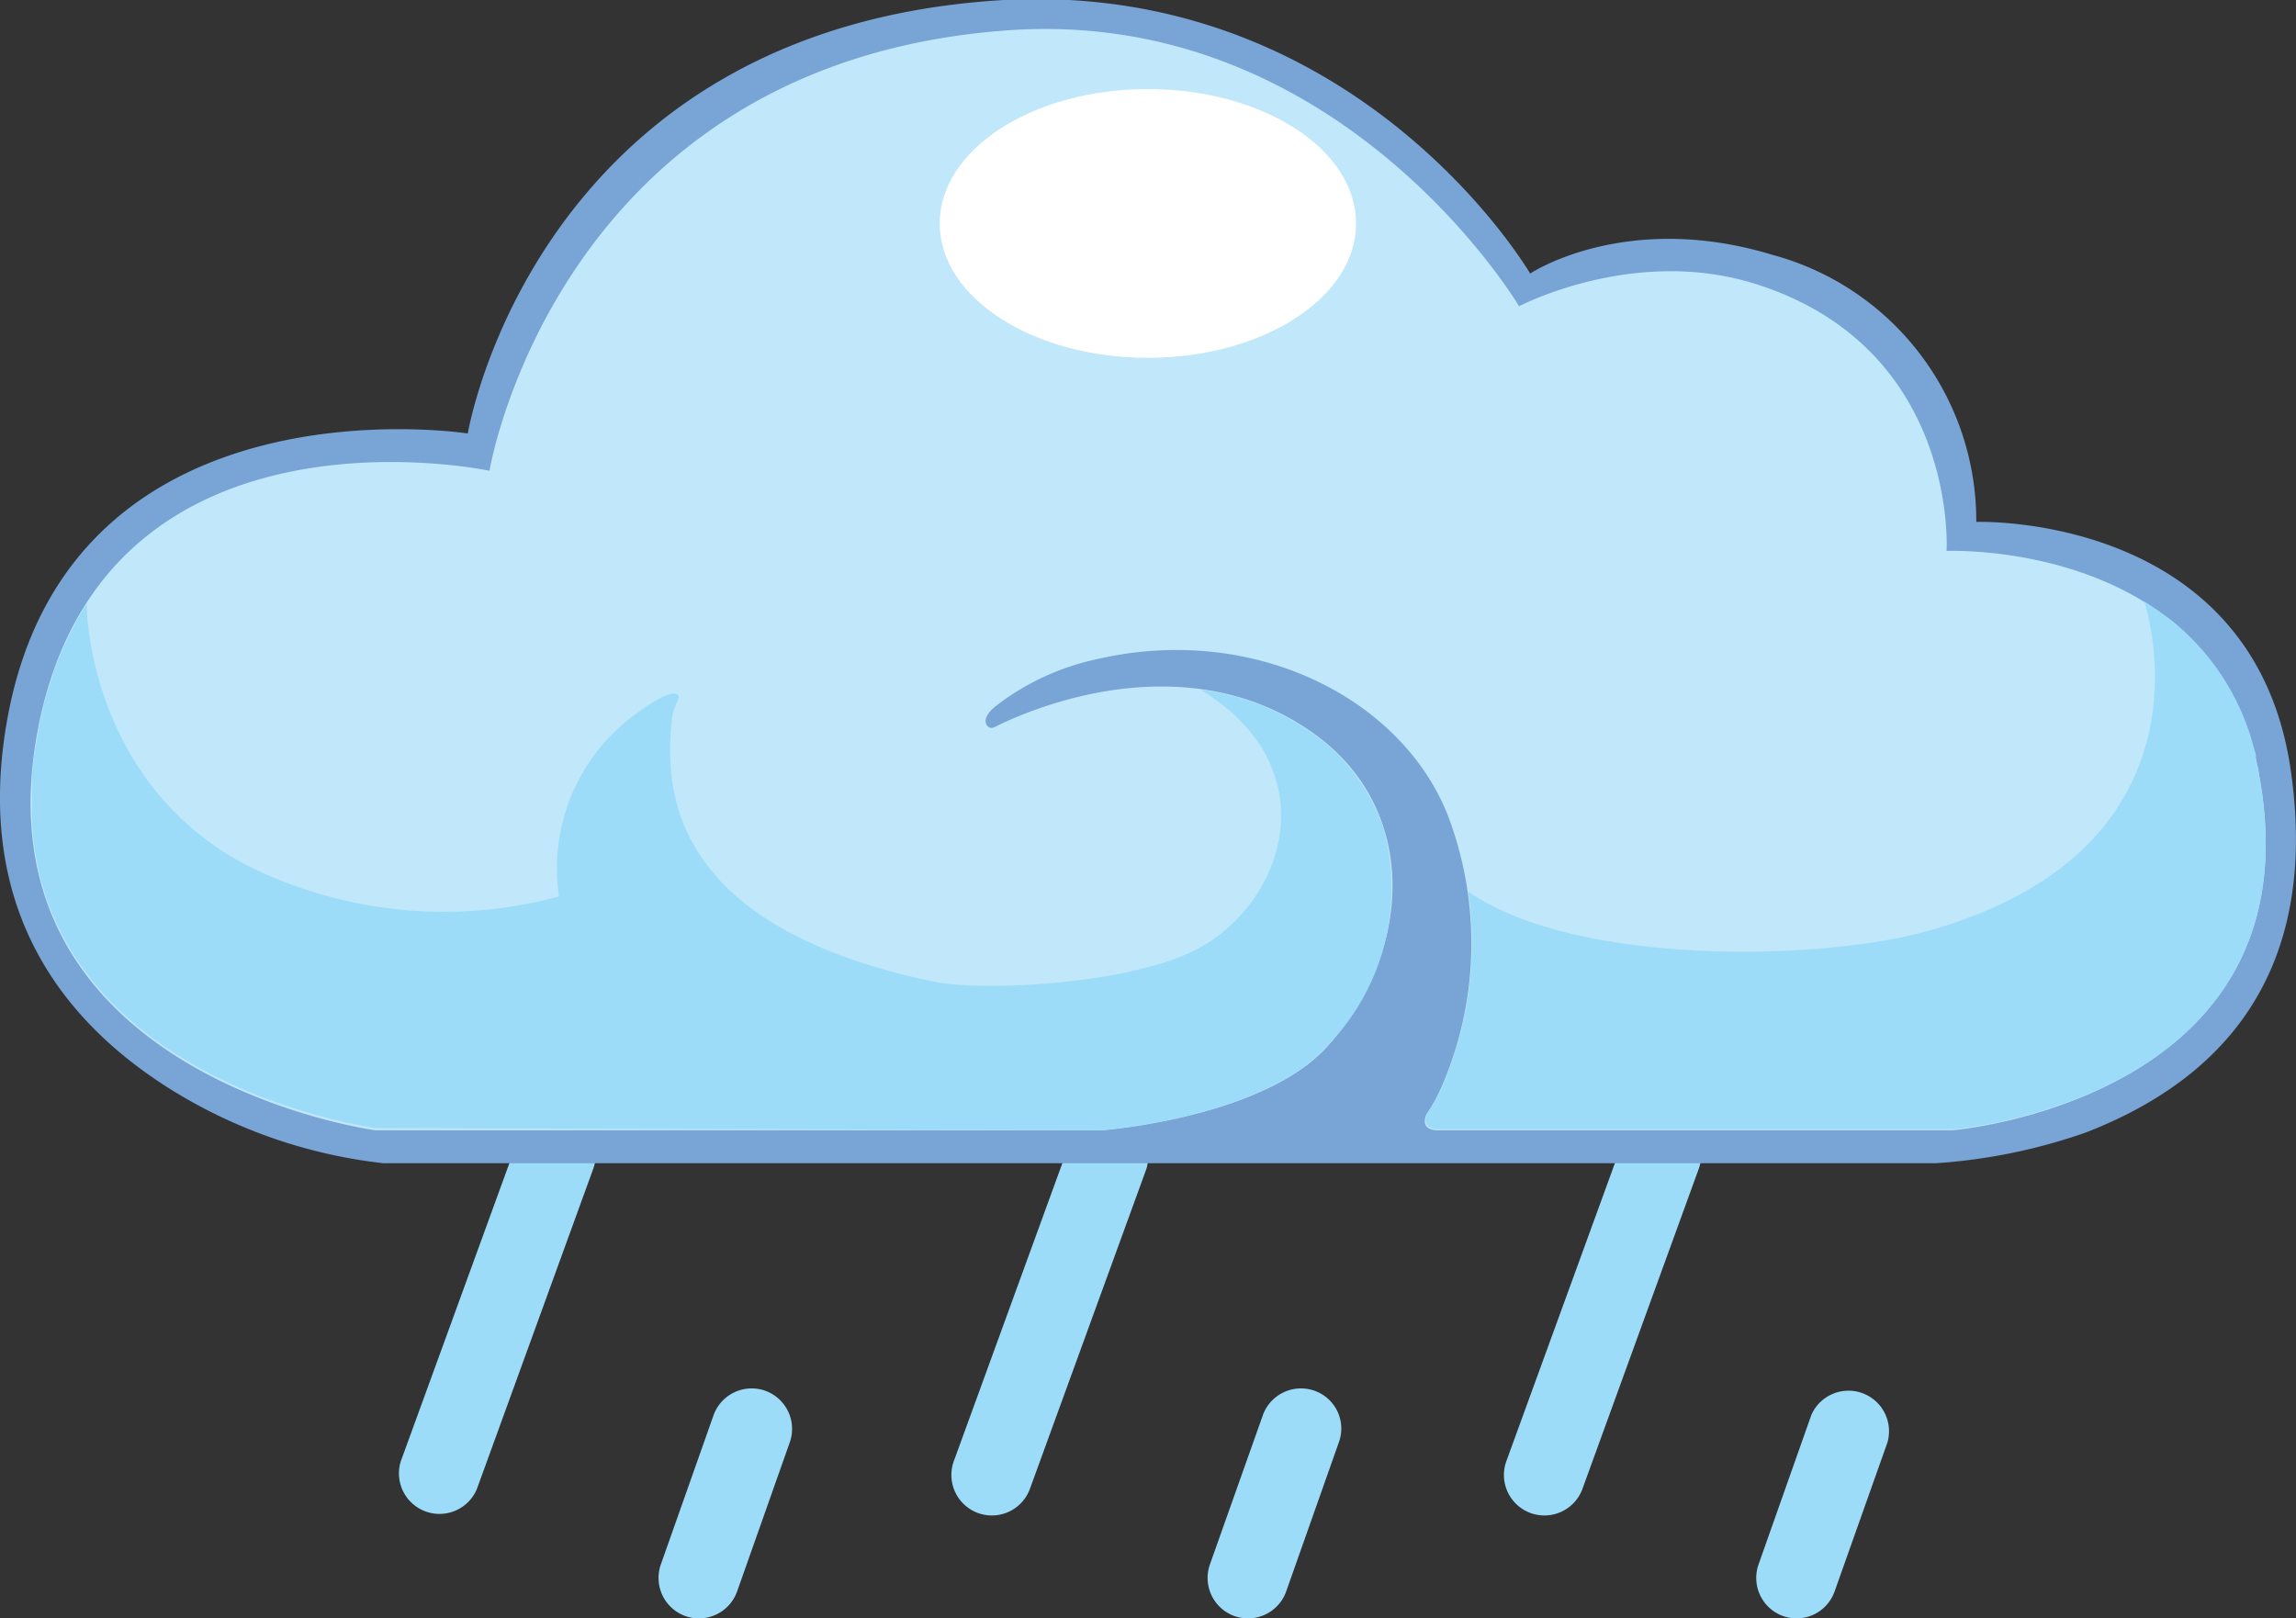 <svg xmlns="http://www.w3.org/2000/svg" viewBox="0 0 105.92 74.67"><rect x="0" y="0" width="105.92" height="74.67" fill="#333333" stroke="none"/><g id="图层_2" data-name="图层 2"><g id="图层_1-2" data-name="图层 1"><path d="M22,68.7a1.87,1.87,0,0,1-3.51-1.28l5.38-14.77a1.86,1.86,0,1,1,3.5,1.27h0Zm51,0a1.87,1.87,0,0,1-2.39,1.11h0a1.87,1.87,0,0,1-1.12-2.39h0l5.38-14.77a1.86,1.86,0,1,1,3.5,1.27h0Zm-25.49,0a1.87,1.87,0,0,1-2.39,1.11h0A1.87,1.87,0,0,1,44,67.42h0l5.38-14.77a1.87,1.87,0,0,1,3.51,1.27h0Zm11.82,4.74a1.87,1.87,0,0,1-2.39,1.12h0a1.87,1.87,0,0,1-1.12-2.39h0l2.44-6.88a1.87,1.87,0,0,1,2.39-1.12h0a1.85,1.85,0,0,1,1.11,2.39h0Zm25.3,0a1.86,1.86,0,0,1-2.38,1.12h0a1.87,1.87,0,0,1-1.12-2.39h0l2.43-6.88a1.87,1.87,0,0,1,3.51,1.27h0ZM34,73.44a1.87,1.87,0,0,1-2.39,1.12h0a1.87,1.87,0,0,1-1.12-2.39h0l2.43-6.88a1.87,1.87,0,0,1,2.39-1.12h0a1.87,1.87,0,0,1,1.12,2.39h0Z" style="fill:#9cdcf8"/><path d="M21.58,20S3.36,17.16.37,33C-1.28,41.79,2.79,47.12,8,50.34a23.48,23.48,0,0,0,9.69,3.33H89.3a26.08,26.08,0,0,0,6.93-1.42c5.15-2,10.91-6.33,9.46-16.63-1.67-12-14.52-11.54-14.52-11.54a12.71,12.71,0,0,0-9.43-12.33c-6.77-2.05-11.15.87-11.15.87S62.71-.87,46.31,0C24.69,1.26,21.58,20,21.58,20Z" style="fill:#78a4d6"/><path d="M104.2,35.64c-2-10.76-14.4-10.22-14.4-10.22s.57-9.29-8.72-12.29c-5.64-1.83-11,1-11,1S61.87.29,46.47,1.4C25.7,2.91,22.58,21.72,22.58,21.72S5.14,18,1.85,33.15c-3.54,16.43,15.46,19,15.46,19H50.87s7.36-.57,10.34-3.84c4-4.43,4.25-10.92-.51-14.4-4.3-3.15-9.52-2.45-13.19-1.07-1.48.56-1.62.77-1.81.74s-.54-.43.34-1.08a11.59,11.59,0,0,1,4.58-2.09c7.43-1.71,14.42,2,16.34,7.67a16.64,16.64,0,0,1-.48,12.12c-.52,1.16-.76,1.14-.75,1.55s.57.4.57.4H90.07S107.06,50.75,104.2,35.64Z" style="fill:#c0e7fa"/><path d="M50.86,52.14s7.36-.57,10.33-3.84a10.43,10.43,0,0,0,2.62-10.14A8.86,8.86,0,0,0,61.89,35a2.18,2.18,0,0,0-.21-.22l-.28-.26a8.19,8.19,0,0,0-.73-.59,11.22,11.22,0,0,0-5.18-2.09h-.08c5.86,3.57,3.9,9.71-.07,11.89-3.13,1.72-10,2-12.12,1.59C30.3,42.69,30.73,35.83,31,33.16c.07-.72.52-1,.19-1.14s-1.3.51-1.73.83a8.79,8.79,0,0,0-3.67,8.51A20.31,20.31,0,0,1,11.34,39.9C4.62,36.35,4,29.19,4,27.86l-.19.3c-.18.32-.46.79-.76,1.45-.12.25-.23.52-.34.78l-.11.27c-.11.3-.21.62-.31.94q-.06.16-.12.36c-.09.31-.17.61-.23.93-.12.48-.21,1-.3,1.56s-.12.89-.16,1.32c0,0,0,.08,0,.13,0,.36,0,.7,0,1v.42c0,.24,0,.49,0,.73.81,12,15.86,14,15.86,14Zm53.65-13.79a19.84,19.84,0,0,0-.31-2.67c0-.22-.09-.42-.13-.61l0-.19c0-.13-.06-.24-.09-.37a11.17,11.17,0,0,0-3.72-5.82,15.37,15.37,0,0,0-1.34-.94s3.85,11.32-10,15.21c-4.86,1.37-16.21,1.64-21.18-1.82a16.66,16.66,0,0,1-1.22,9c-.52,1.17-.76,1.14-.75,1.56s.57.4.57.4H90.11S105,50.91,104.51,38.35Z" style="fill:#9cdcf8"/><path d="M43.35,10.31c0,3.43,4.3,6.2,9.6,6.2s9.61-2.77,9.61-6.2-4.3-6.2-9.61-6.2-9.6,2.78-9.6,6.2Z" style="fill:#fff"/></g></g></svg>